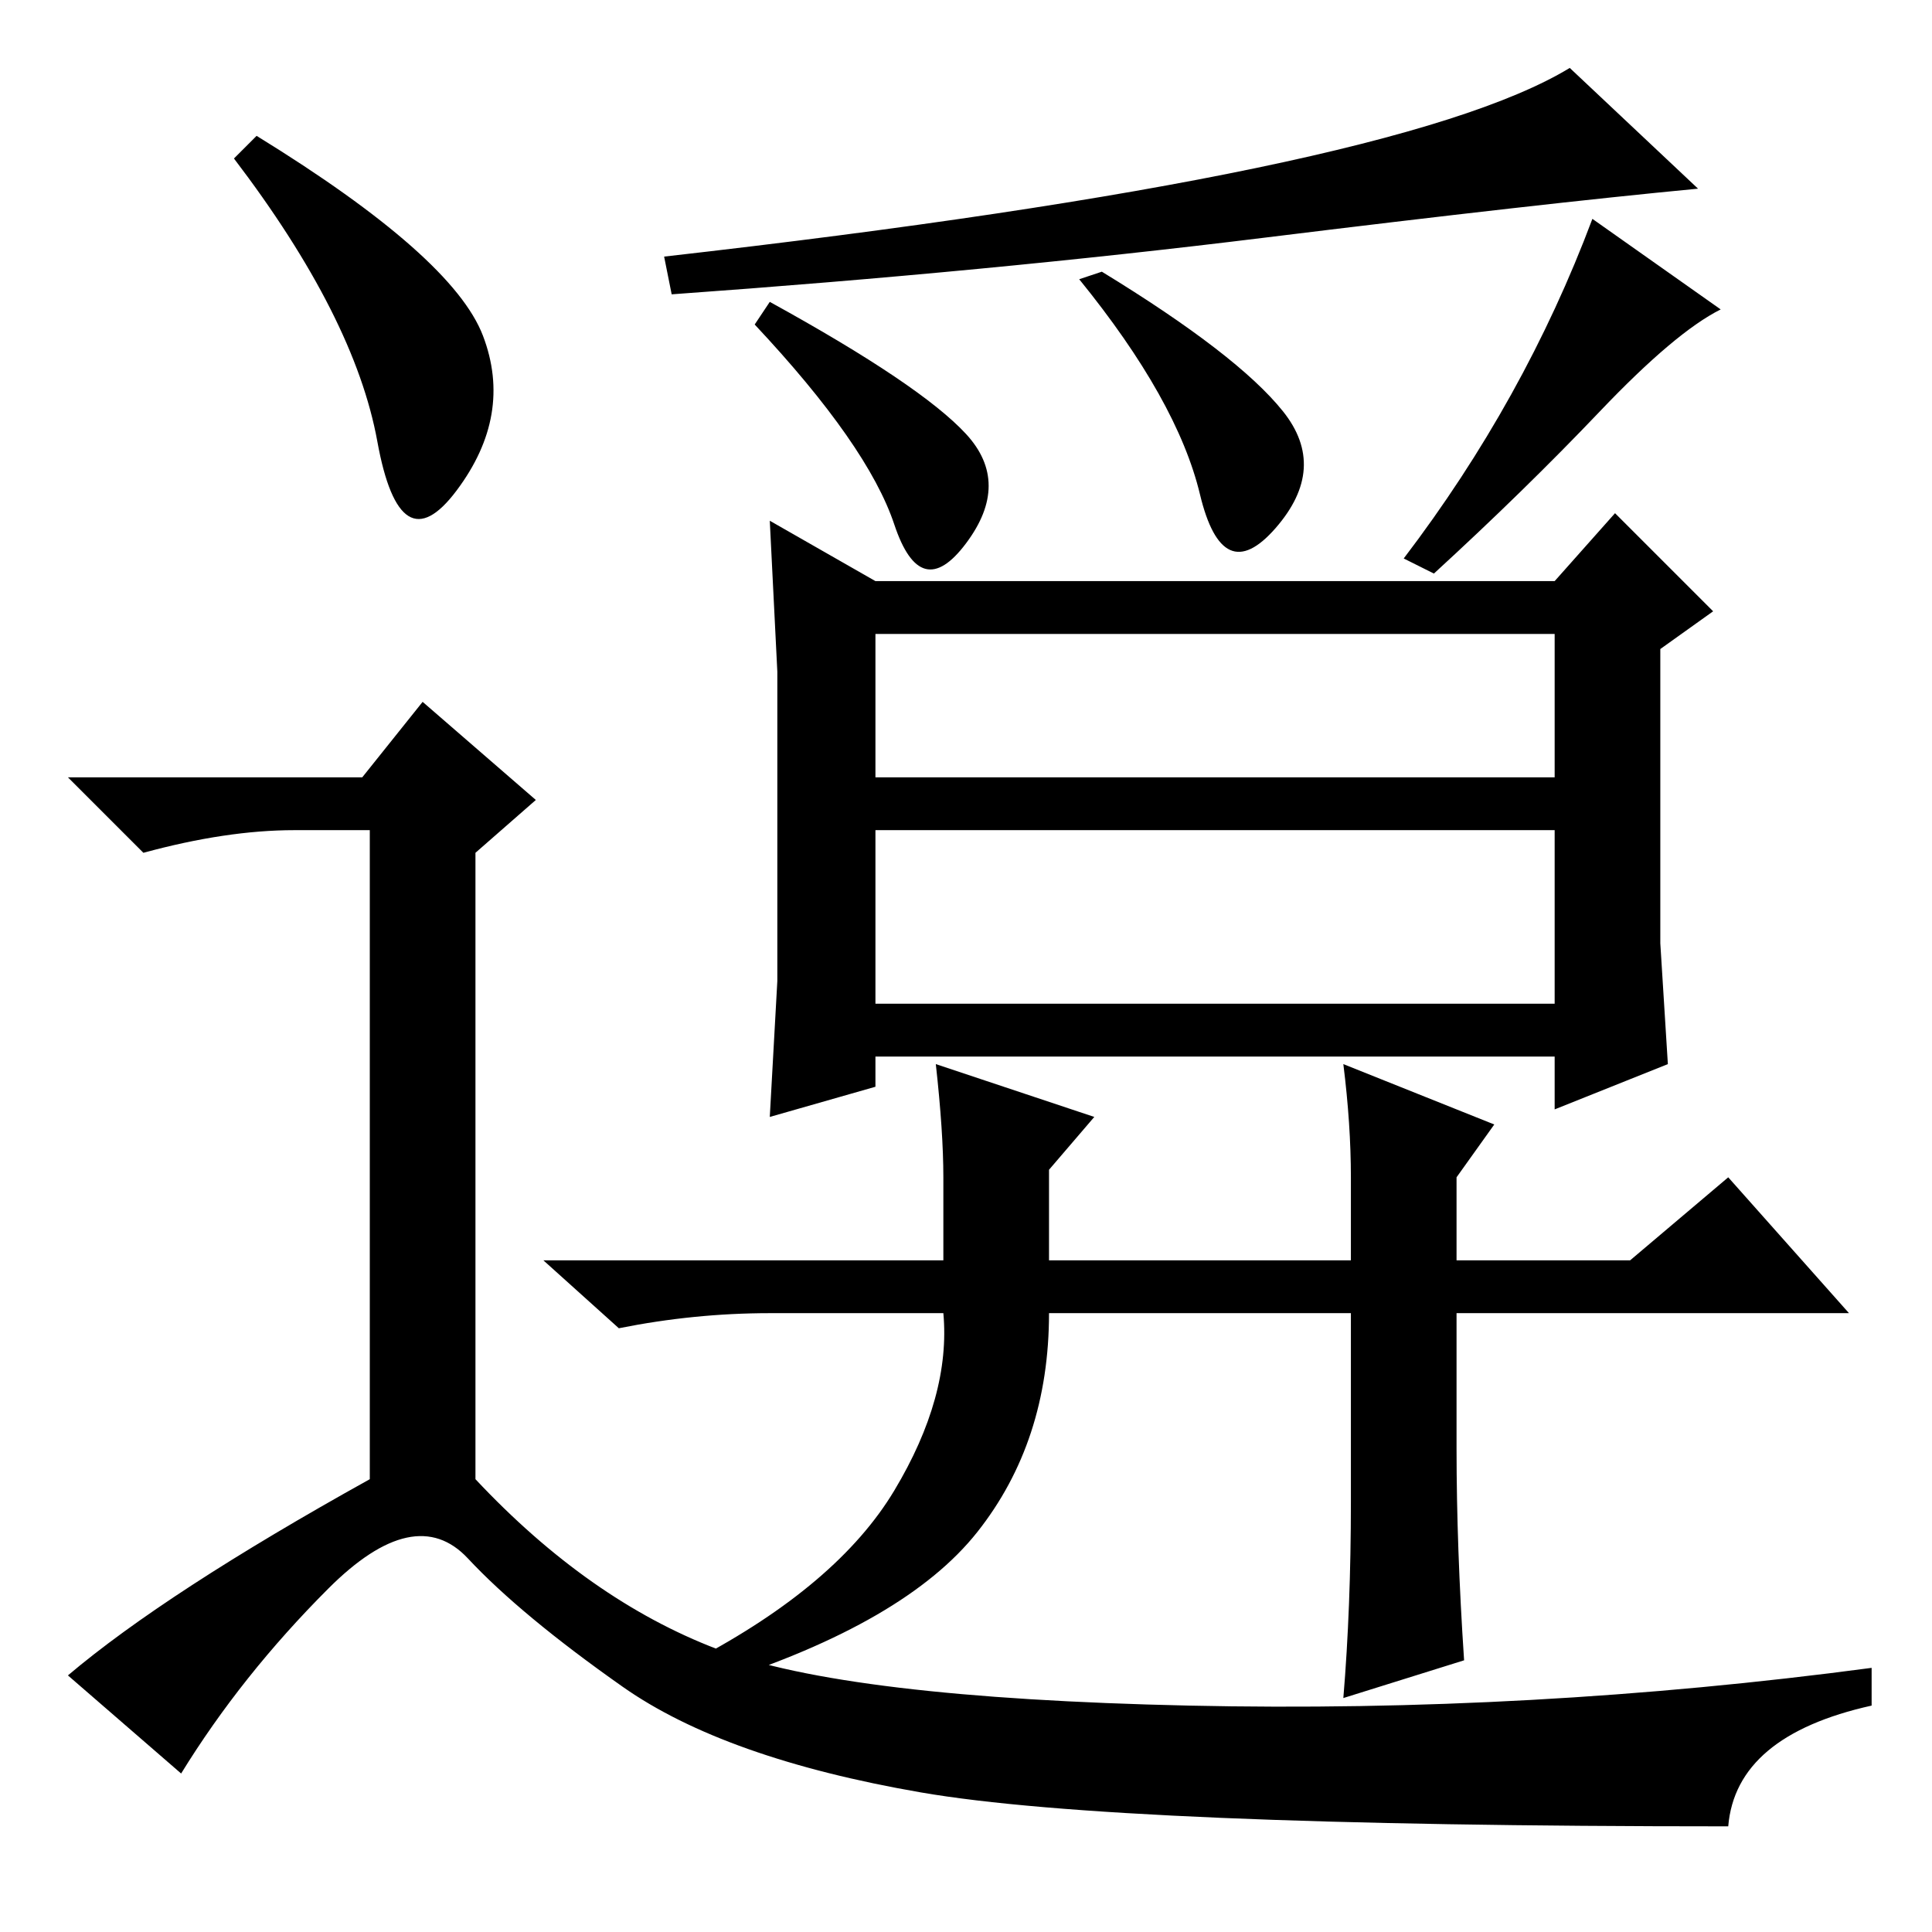 <?xml version="1.0" standalone="no"?>
<!DOCTYPE svg PUBLIC "-//W3C//DTD SVG 1.1//EN" "http://www.w3.org/Graphics/SVG/1.1/DTD/svg11.dtd" >
<svg xmlns="http://www.w3.org/2000/svg" xmlns:xlink="http://www.w3.org/1999/xlink" version="1.1" viewBox="0 -36 256 256">
  <g transform="matrix(1 0 0 -1 0 220)">
   <path fill="currentColor"
d="M208 247l17 -16q-21 -2 -57.5 -6.5t-78.5 -7.5l-1 5q97 11 120 25zM146 220q18 -11 24 -18.5t-1 -15.5t-10 4.5t-16 28.5zM228 215q-6 -3 -16 -13.5t-22 -21.5l-4 2q16 21 25 45zM102 216q20 -11 26 -17.5t0 -14.5t-9.5 2.5t-18.5 26.5zM220 144v-13l1 -16l-15 -6v7h-90
v-4l-14 -4l1 18v41l-1 20l14 -8h90l8 9l13 -13l-7 -5v-26zM116 153h90v19h-90v-19zM116 123h90v23h-90v-23zM125 100q0 6 -1 15l21 -7l-6 -7v-12h40v11q0 7 -1 15l20 -8l-5 -7v-11h23l13 11l16 -18h-52v-18q0 -13 1 -28l-16 -5q1 12 1 26v25h-40q0 -17 -9.5 -29t-34.5 -20
l-3 3q19 10 26.5 22.5t6.5 23.5h-23q-10 0 -20 -2l-10 9h53v11zM34 238q26 -16 30 -26.5t-3.5 -20.5t-10.5 6.5t-19 37.5zM48 153l8 10l15 -13l-8 -7v-83q15 -16 32 -22.5t62.5 -7.5t90.5 5v-5q-18 -4 -19 -16q-81 0 -107 4.5t-39.5 14t-20.5 17t-18.5 -4t-19.5 -24.5
l-15 13q13 11 40 26v86h-10q-9 0 -20 -3l-10 10h39z" />
  </g>

</svg>
